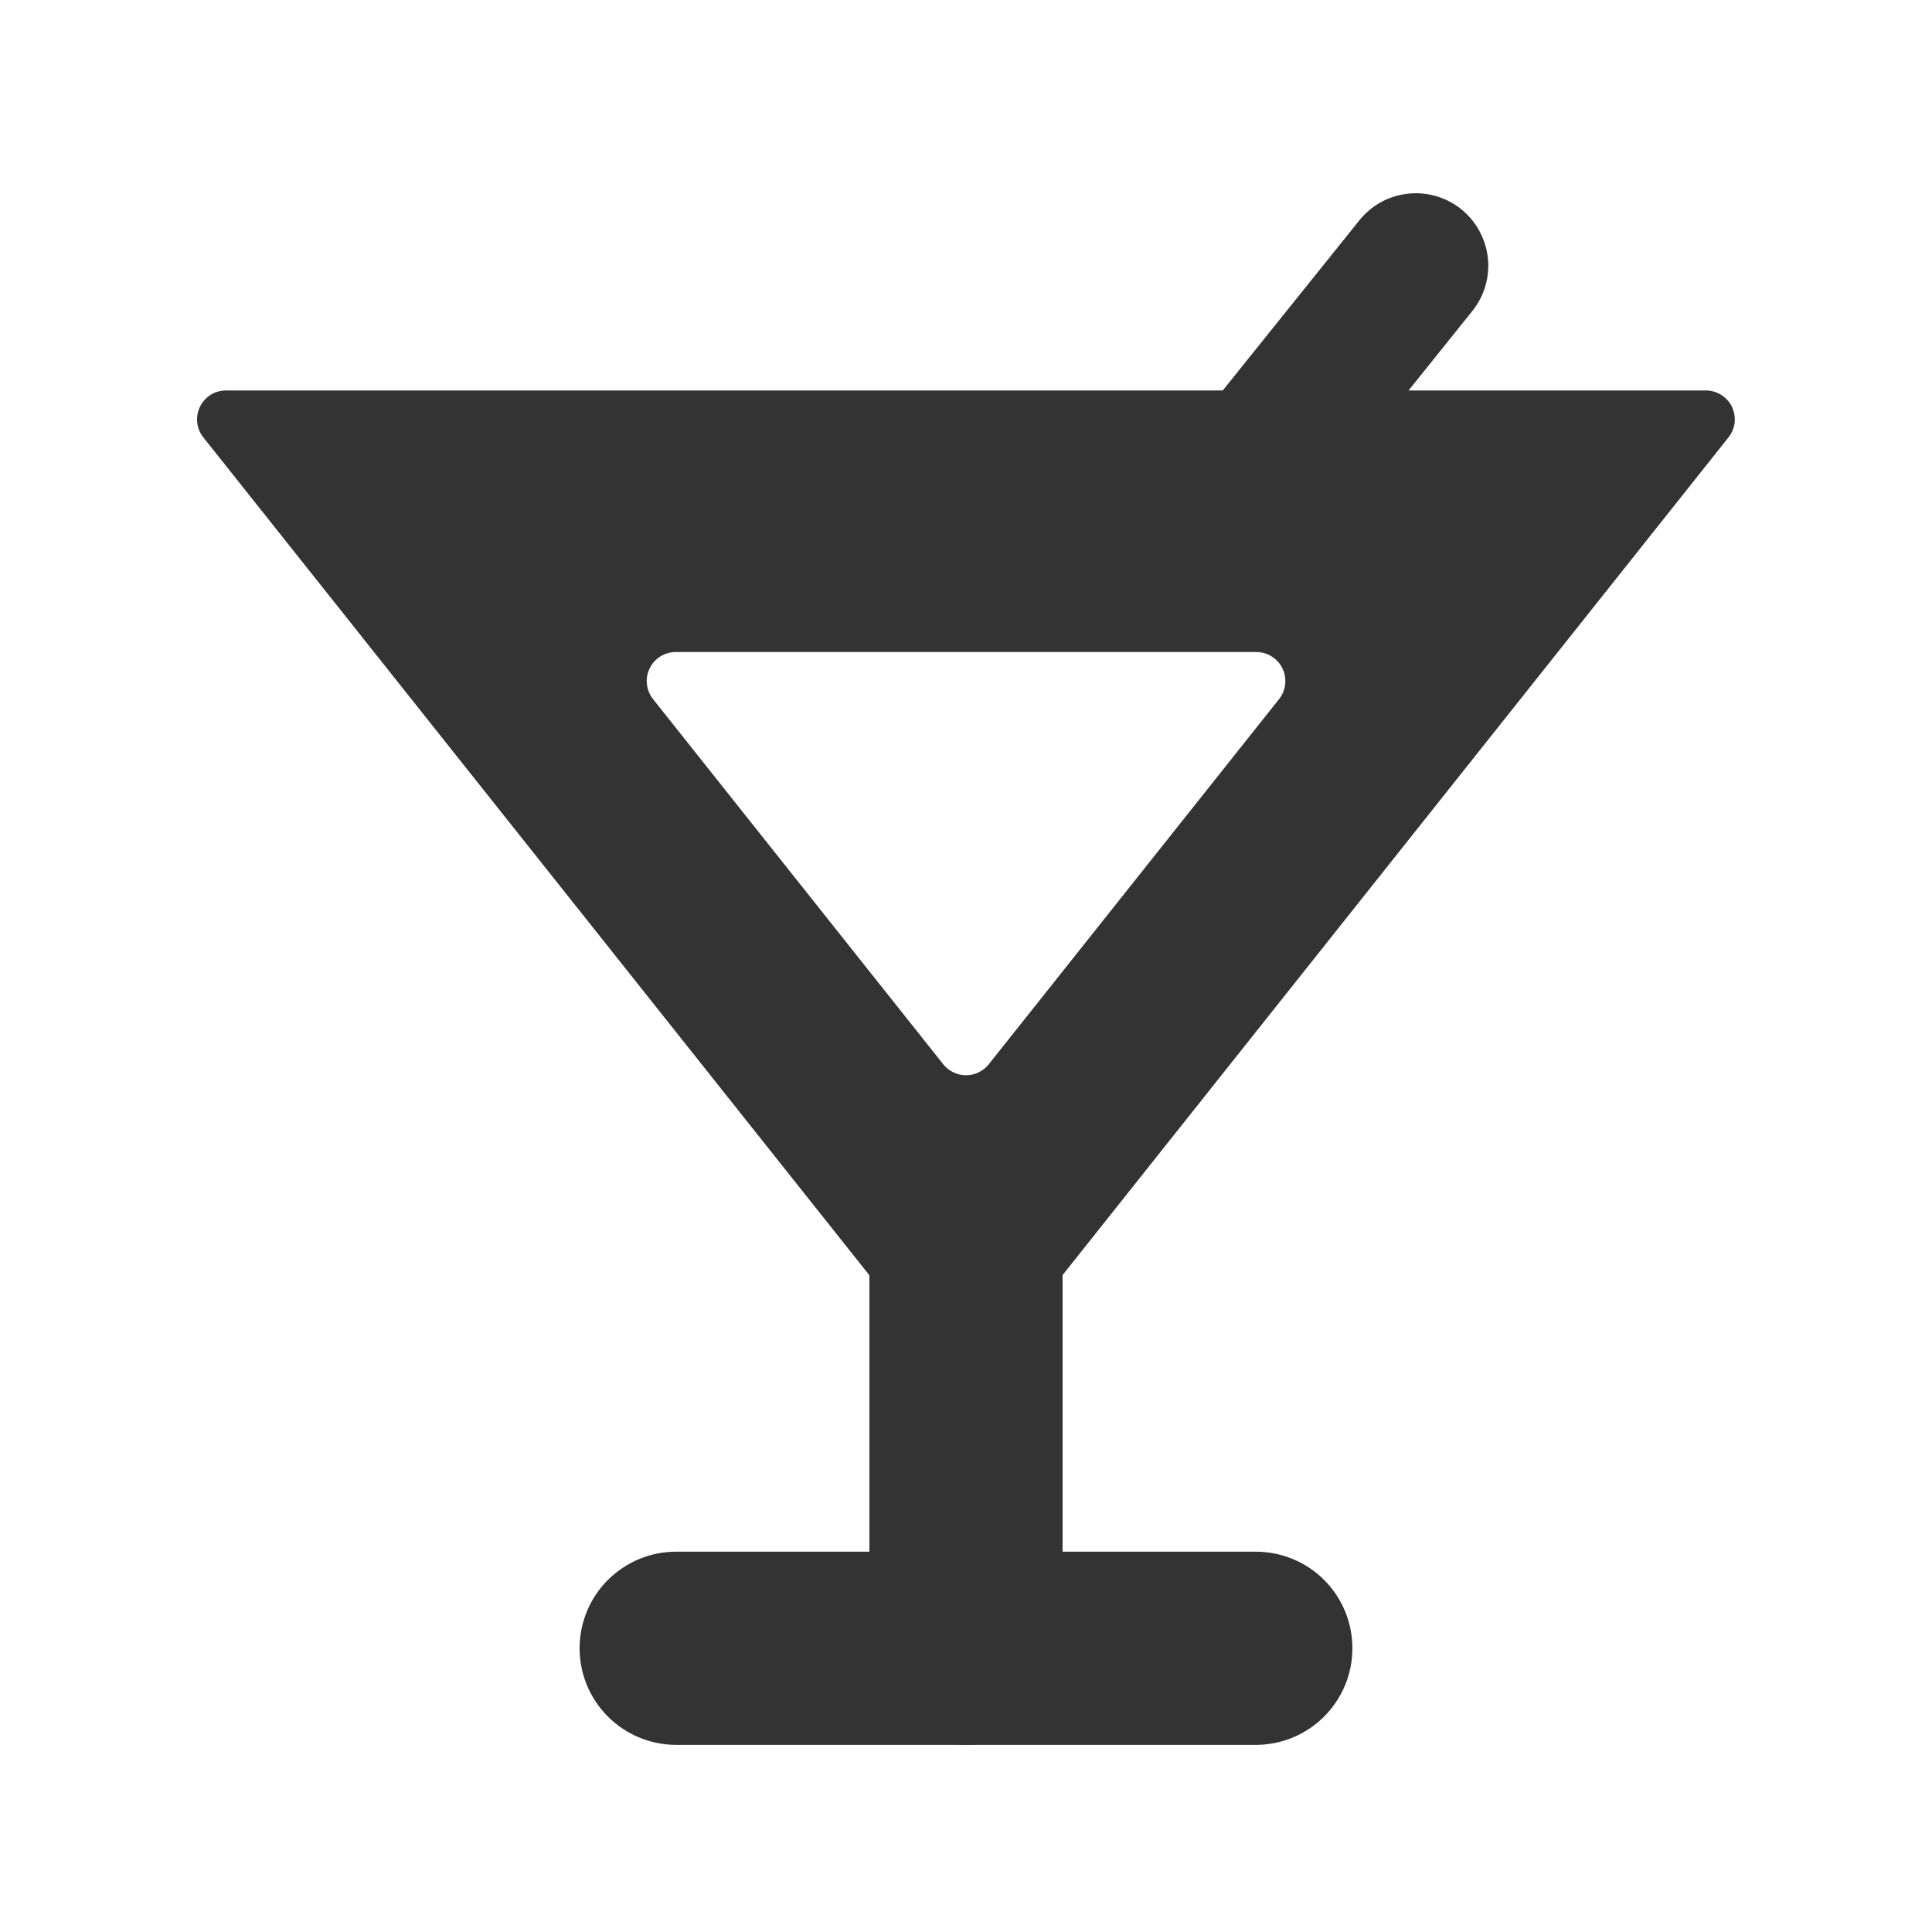 <svg width="20" height="20" viewBox="0 0 20 20" fill="none" xmlns="http://www.w3.org/2000/svg">
<path fill-rule="evenodd" clip-rule="evenodd" d="M2.341 4.042H17.658C17.715 4.042 17.77 4.058 17.818 4.088C17.866 4.118 17.904 4.16 17.929 4.211C17.953 4.262 17.963 4.319 17.957 4.375C17.95 4.431 17.928 4.484 17.893 4.528L10.234 14.163C10.206 14.198 10.17 14.227 10.13 14.246C10.089 14.266 10.044 14.276 9.999 14.276C9.954 14.276 9.909 14.266 9.869 14.246C9.828 14.227 9.792 14.198 9.764 14.163L2.106 4.529C2.07 4.485 2.048 4.432 2.042 4.376C2.036 4.319 2.045 4.262 2.07 4.211C2.094 4.16 2.133 4.118 2.181 4.087C2.229 4.057 2.284 4.042 2.341 4.042ZM6.994 6.75H13.006C13.062 6.75 13.118 6.766 13.165 6.796C13.213 6.826 13.252 6.869 13.276 6.92C13.301 6.97 13.31 7.027 13.304 7.083C13.298 7.139 13.276 7.193 13.241 7.237L10.235 11.018C10.207 11.053 10.171 11.082 10.13 11.101C10.09 11.121 10.045 11.131 10 11.131C9.955 11.131 9.91 11.121 9.87 11.101C9.829 11.082 9.793 11.053 9.765 11.018L6.76 7.237C6.725 7.193 6.703 7.139 6.697 7.083C6.69 7.027 6.7 6.971 6.725 6.92C6.749 6.869 6.787 6.826 6.835 6.796C6.883 6.766 6.938 6.75 6.994 6.75Z" fill="#333333"/>
<path fill-rule="evenodd" clip-rule="evenodd" d="M10 11.75C10.265 11.75 10.52 11.855 10.707 12.043C10.895 12.23 11 12.485 11 12.75V17.062C11 17.328 10.895 17.582 10.707 17.77C10.52 17.957 10.265 18.062 10 18.062C9.735 18.062 9.48 17.957 9.293 17.77C9.105 17.582 9 17.328 9 17.062V12.75C9 12.485 9.105 12.23 9.293 12.043C9.48 11.855 9.735 11.75 10 11.75Z" fill="#333333"/>
<path fill-rule="evenodd" clip-rule="evenodd" d="M6 17.063C6 16.931 6.026 16.801 6.076 16.68C6.126 16.559 6.2 16.448 6.293 16.355C6.386 16.263 6.496 16.189 6.617 16.139C6.739 16.088 6.869 16.063 7 16.063H13C13.265 16.063 13.52 16.168 13.707 16.355C13.895 16.543 14 16.797 14 17.063C14 17.328 13.895 17.582 13.707 17.77C13.52 17.957 13.265 18.063 13 18.063H7C6.735 18.063 6.48 17.957 6.293 17.77C6.105 17.582 6 17.328 6 17.063ZM15.126 2.165C15.281 2.29 15.38 2.471 15.402 2.668C15.424 2.866 15.366 3.064 15.242 3.219L12.808 6.251C12.684 6.406 12.503 6.505 12.305 6.527C12.107 6.549 11.909 6.491 11.754 6.366C11.599 6.242 11.499 6.061 11.478 5.863C11.456 5.665 11.514 5.467 11.638 5.312L14.072 2.281C14.196 2.126 14.377 2.026 14.575 2.005C14.773 1.983 14.971 2.041 15.126 2.165Z" fill="#333333"/>
</svg>
